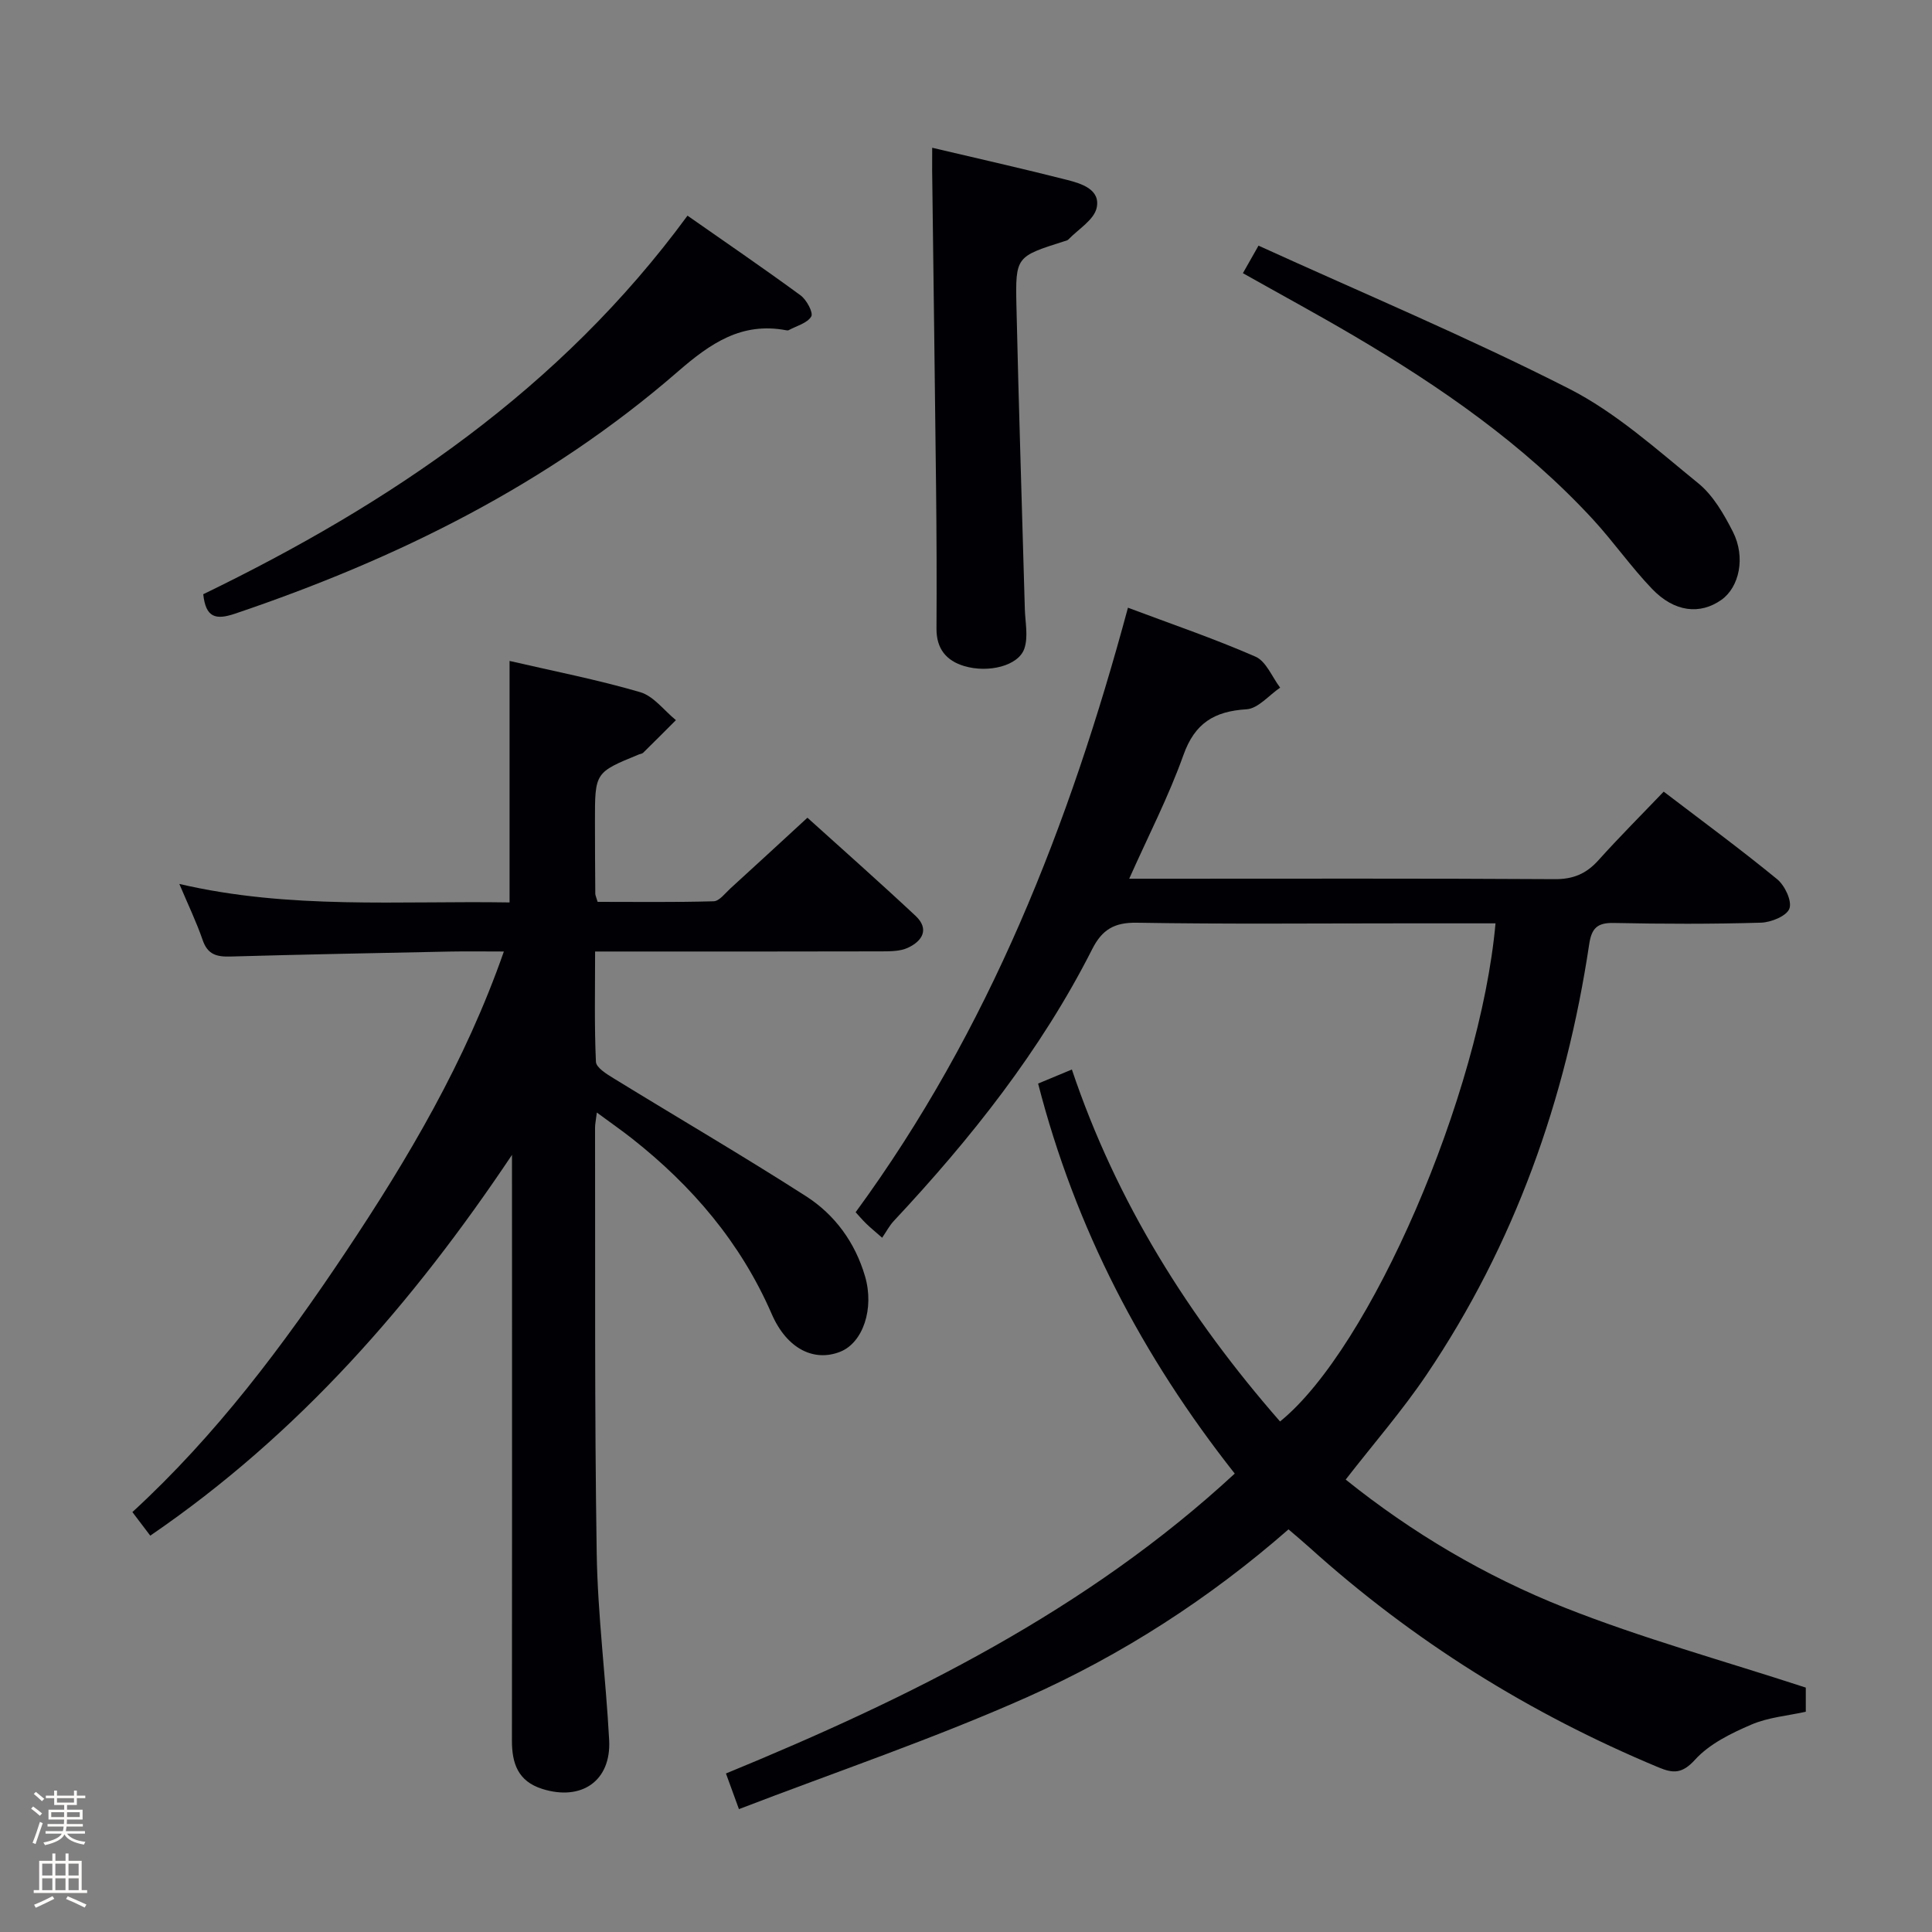 <svg enable-background="new 0 0 400 400" viewBox="0 0 400 400" xmlns="http://www.w3.org/2000/svg"><rect x="0" y="0" width="400" height="400" fill="#808080" stroke="none"/><path d="m6.44 374.46.42-.45c.65.47 1.27.95 1.85 1.44l-.45.49c-.65-.56-1.25-1.06-1.82-1.48m.93 7.33-.63-.26c.55-1.36 1.05-2.8 1.52-4.33.19.1.38.19.59.27-.46 1.29-.95 2.73-1.48 4.32m-.38-10.38.44-.42c.43.34 1.01.82 1.74 1.44l-.49.49c-.53-.51-1.09-1.01-1.69-1.51m2.5.35h1.72v-1.04h.59v1.04h3.52v-1.04h.59v1.04h1.75v.53h-1.75v1.42h-2.03v.97h3.22v2.03h-3.24c0 .35-.01.66-.03.93h3.32v.53h-3.37c-.03.27-.08.58-.15.94h3.96v.53h-3.71c.67.92 1.93 1.48 3.79 1.68-.13.24-.23.44-.29.59-2.13-.38-3.48-1.08-4.04-2.12-.43.97-1.77 1.72-4.03 2.23-.09-.19-.2-.37-.33-.55 2.1-.42 3.37-1.03 3.81-1.83h-3.36v-.53h3.58c.08-.29.13-.61.16-.94h-3.33v-.53h3.39c.02-.27.04-.58.04-.93h-3.23v-2.03h3.25v-.97h-2.07v-1.42h-1.73zm1.12 3.44v1h2.65c.01-.3.02-.44.01-.4v-.25-.35zm1.19-2h3.52v-.91h-3.52zm4.71 2h-2.63v.59c0 .15-.01.28-.01.4h2.64z" fill="#fcfbfa"/><path d="m13.56 383.74h.63v1.52h2.72v6.07h1.13v.6h-11.06v-.6h1.13v-6.07h2.73v-1.52h.63v1.52h2.1v-1.52zm-2.69 8.83.38.56c-1.24.63-2.53 1.25-3.85 1.85-.1-.21-.21-.42-.34-.63 1.36-.55 2.63-1.15 3.81-1.78m-2.13-4.27h2.1v-2.45h-2.1zm0 3.04h2.1v-2.46h-2.1zm2.72-3.04h2.1v-2.45h-2.1zm0 3.04h2.1v-2.46h-2.1zm6.07 3.6c-1.41-.71-2.7-1.3-3.86-1.78l.35-.56c1.45.62 2.75 1.19 3.88 1.72zm-1.25-9.09h-2.1v2.45h2.1zm-2.09 5.49h2.1v-2.46h-2.1z" fill="#fcfbfa"/><g fill="#010105"><path d="m309.63 191.17c-6.67 0-12.98 0-19.28 0-18.33 0-36.67.18-54.99-.13-4.66-.08-7.19 1.43-9.23 5.47-10.63 20.98-25.09 39.19-41.08 56.28-.9.96-1.52 2.17-2.41 3.47-1.62-1.42-2.5-2.13-3.3-2.92-.82-.8-1.57-1.68-2.19-2.36 27.66-37.77 44.27-80.21 56.38-125.16 8.83 3.32 17.77 6.36 26.4 10.13 2.22.97 3.44 4.22 5.11 6.42-2.32 1.57-4.56 4.33-6.96 4.48-6.68.41-10.71 2.86-13.07 9.49-3.04 8.53-7.24 16.66-11.22 25.59h6.6c27.16 0 54.33-.08 81.49.09 3.87.03 6.57-1.14 9.08-3.94 4.33-4.82 8.92-9.4 13.49-14.18 7.98 6.09 15.9 11.91 23.49 18.13 1.59 1.3 3.11 4.52 2.54 6.08-.55 1.53-3.79 2.86-5.9 2.92-10.16.3-20.33.27-30.49.06-3.39-.07-4.57 1.1-5.06 4.38-4.82 32.14-15.45 62.16-33.71 89.2-4.99 7.39-10.89 14.17-16.71 21.66 13.74 11.04 28.94 20.01 45.28 26.49 16.13 6.39 32.95 11.01 49.98 16.58v5c-3.74.83-7.79 1.15-11.32 2.68-4.18 1.8-8.64 3.98-11.6 7.24-2.68 2.95-4.54 2.86-7.56 1.6-26.67-11.11-50.83-26.18-72.29-45.54-1.34-1.21-2.73-2.37-4.33-3.74-16.43 14.37-34.53 26.02-54.14 34.75-19.34 8.61-39.48 15.42-59.64 23.17-1.16-3.18-1.82-4.99-2.69-7.38 38.18-15.69 74.8-33.83 105.34-62.09-19.18-24.32-33-50.76-40.71-80.75 2.03-.84 4.12-1.71 6.99-2.91 9.24 27.49 24.25 51.32 43.1 72.87 18.68-15.09 41.42-67.66 44.61-103.13z"/><path d="m106 239.11c-20.49 30.63-44.11 57.79-74.89 78.83-1.03-1.36-2.2-2.9-3.7-4.88 17.33-15.91 31.24-34.49 44.18-53.87 12.93-19.38 24.74-39.34 32.73-62.19-4.05 0-7.63-.06-11.21.01-15.14.31-30.28.6-45.42 1.03-2.8.08-4.7-.4-5.72-3.38-1.29-3.75-3.03-7.35-4.84-11.65 22.89 5.34 45.61 3.45 68.37 3.83 0-16.85 0-33.21 0-50 9.06 2.1 18.17 3.87 27.03 6.46 2.79.81 4.96 3.8 7.41 5.8-2.26 2.26-4.51 4.52-6.79 6.76-.22.21-.62.23-.92.36-9.05 3.71-9.06 3.71-9.05 13.82 0 5 .03 10 .07 15 0 .32.17.63.48 1.68 7.85 0 15.94.11 24.02-.12 1.18-.03 2.37-1.65 3.45-2.64 5.16-4.7 10.3-9.44 15.97-14.66 6.97 6.3 14.77 13.19 22.37 20.3 2.94 2.75 1.44 5.24-1.6 6.64-1.56.72-3.55.72-5.34.73-17.83.05-35.66.03-53.49.03-1.79 0-3.59 0-5.9 0 0 7.94-.17 15.39.17 22.83.05 1.2 2.2 2.53 3.62 3.4 13.28 8.16 26.75 16.02 39.87 24.43 5.99 3.84 10.17 9.58 12.22 16.56 1.97 6.7-.41 13.76-5.12 15.64-5.38 2.14-11.03-.52-14.2-7.82-6.42-14.76-16.44-26.49-28.93-36.33-2.16-1.7-4.43-3.27-7.27-5.37-.2 1.66-.38 2.41-.37 3.16.06 29.33-.12 58.66.34 87.98.2 12.94 1.89 25.85 2.58 38.8.44 8.43-5.71 12.66-13.84 10.1-5.05-1.59-6.3-5.29-6.29-10.05.04-32 .02-63.99.02-95.99-.01-8.41-.01-16.82-.01-25.23z"/><path d="m142.34 44.65c7.73 5.41 15.67 10.83 23.42 16.51 1.24.91 2.67 3.59 2.2 4.37-.82 1.38-3.04 1.94-4.68 2.83-.13.07-.33.05-.49.02-9.24-1.76-15.7 2.7-22.42 8.53-26.88 23.35-58.19 38.82-91.73 50.15-3.98 1.34-6.04.83-6.56-4.03 38.67-18.75 73.93-42.47 100.26-78.38z"/><path d="m193 30.59c9.82 2.32 18.88 4.35 27.86 6.64 3.02.77 7.03 1.98 6.19 5.81-.55 2.49-3.79 4.4-5.86 6.55-.21.22-.6.28-.91.38-9.87 3.14-10.06 3.14-9.84 13.28.47 20.94 1.16 41.88 1.74 62.83.08 2.76.74 5.75-.1 8.21-1.21 3.55-7.41 5.11-12.45 3.61-3.71-1.11-5.76-3.58-5.74-7.73.06-9.83.02-19.65-.09-29.48-.24-21.8-.54-43.6-.81-65.4-.01-1.33.01-2.64.01-4.7z"/><path d="m257.33 56.56c.97-1.71 1.76-3.1 3.23-5.7 21.59 9.83 43.31 18.95 64.26 29.6 9.74 4.95 18.19 12.61 26.78 19.59 3.09 2.51 5.32 6.4 7.18 10.05 2.68 5.28 1.32 11.47-2.38 14.09-4.42 3.12-9.71 2.57-14.34-2.25-4.36-4.54-8-9.78-12.27-14.42-14.34-15.54-31.53-27.43-49.63-38.08-7.44-4.38-15.03-8.48-22.83-12.88z"/></g></svg>